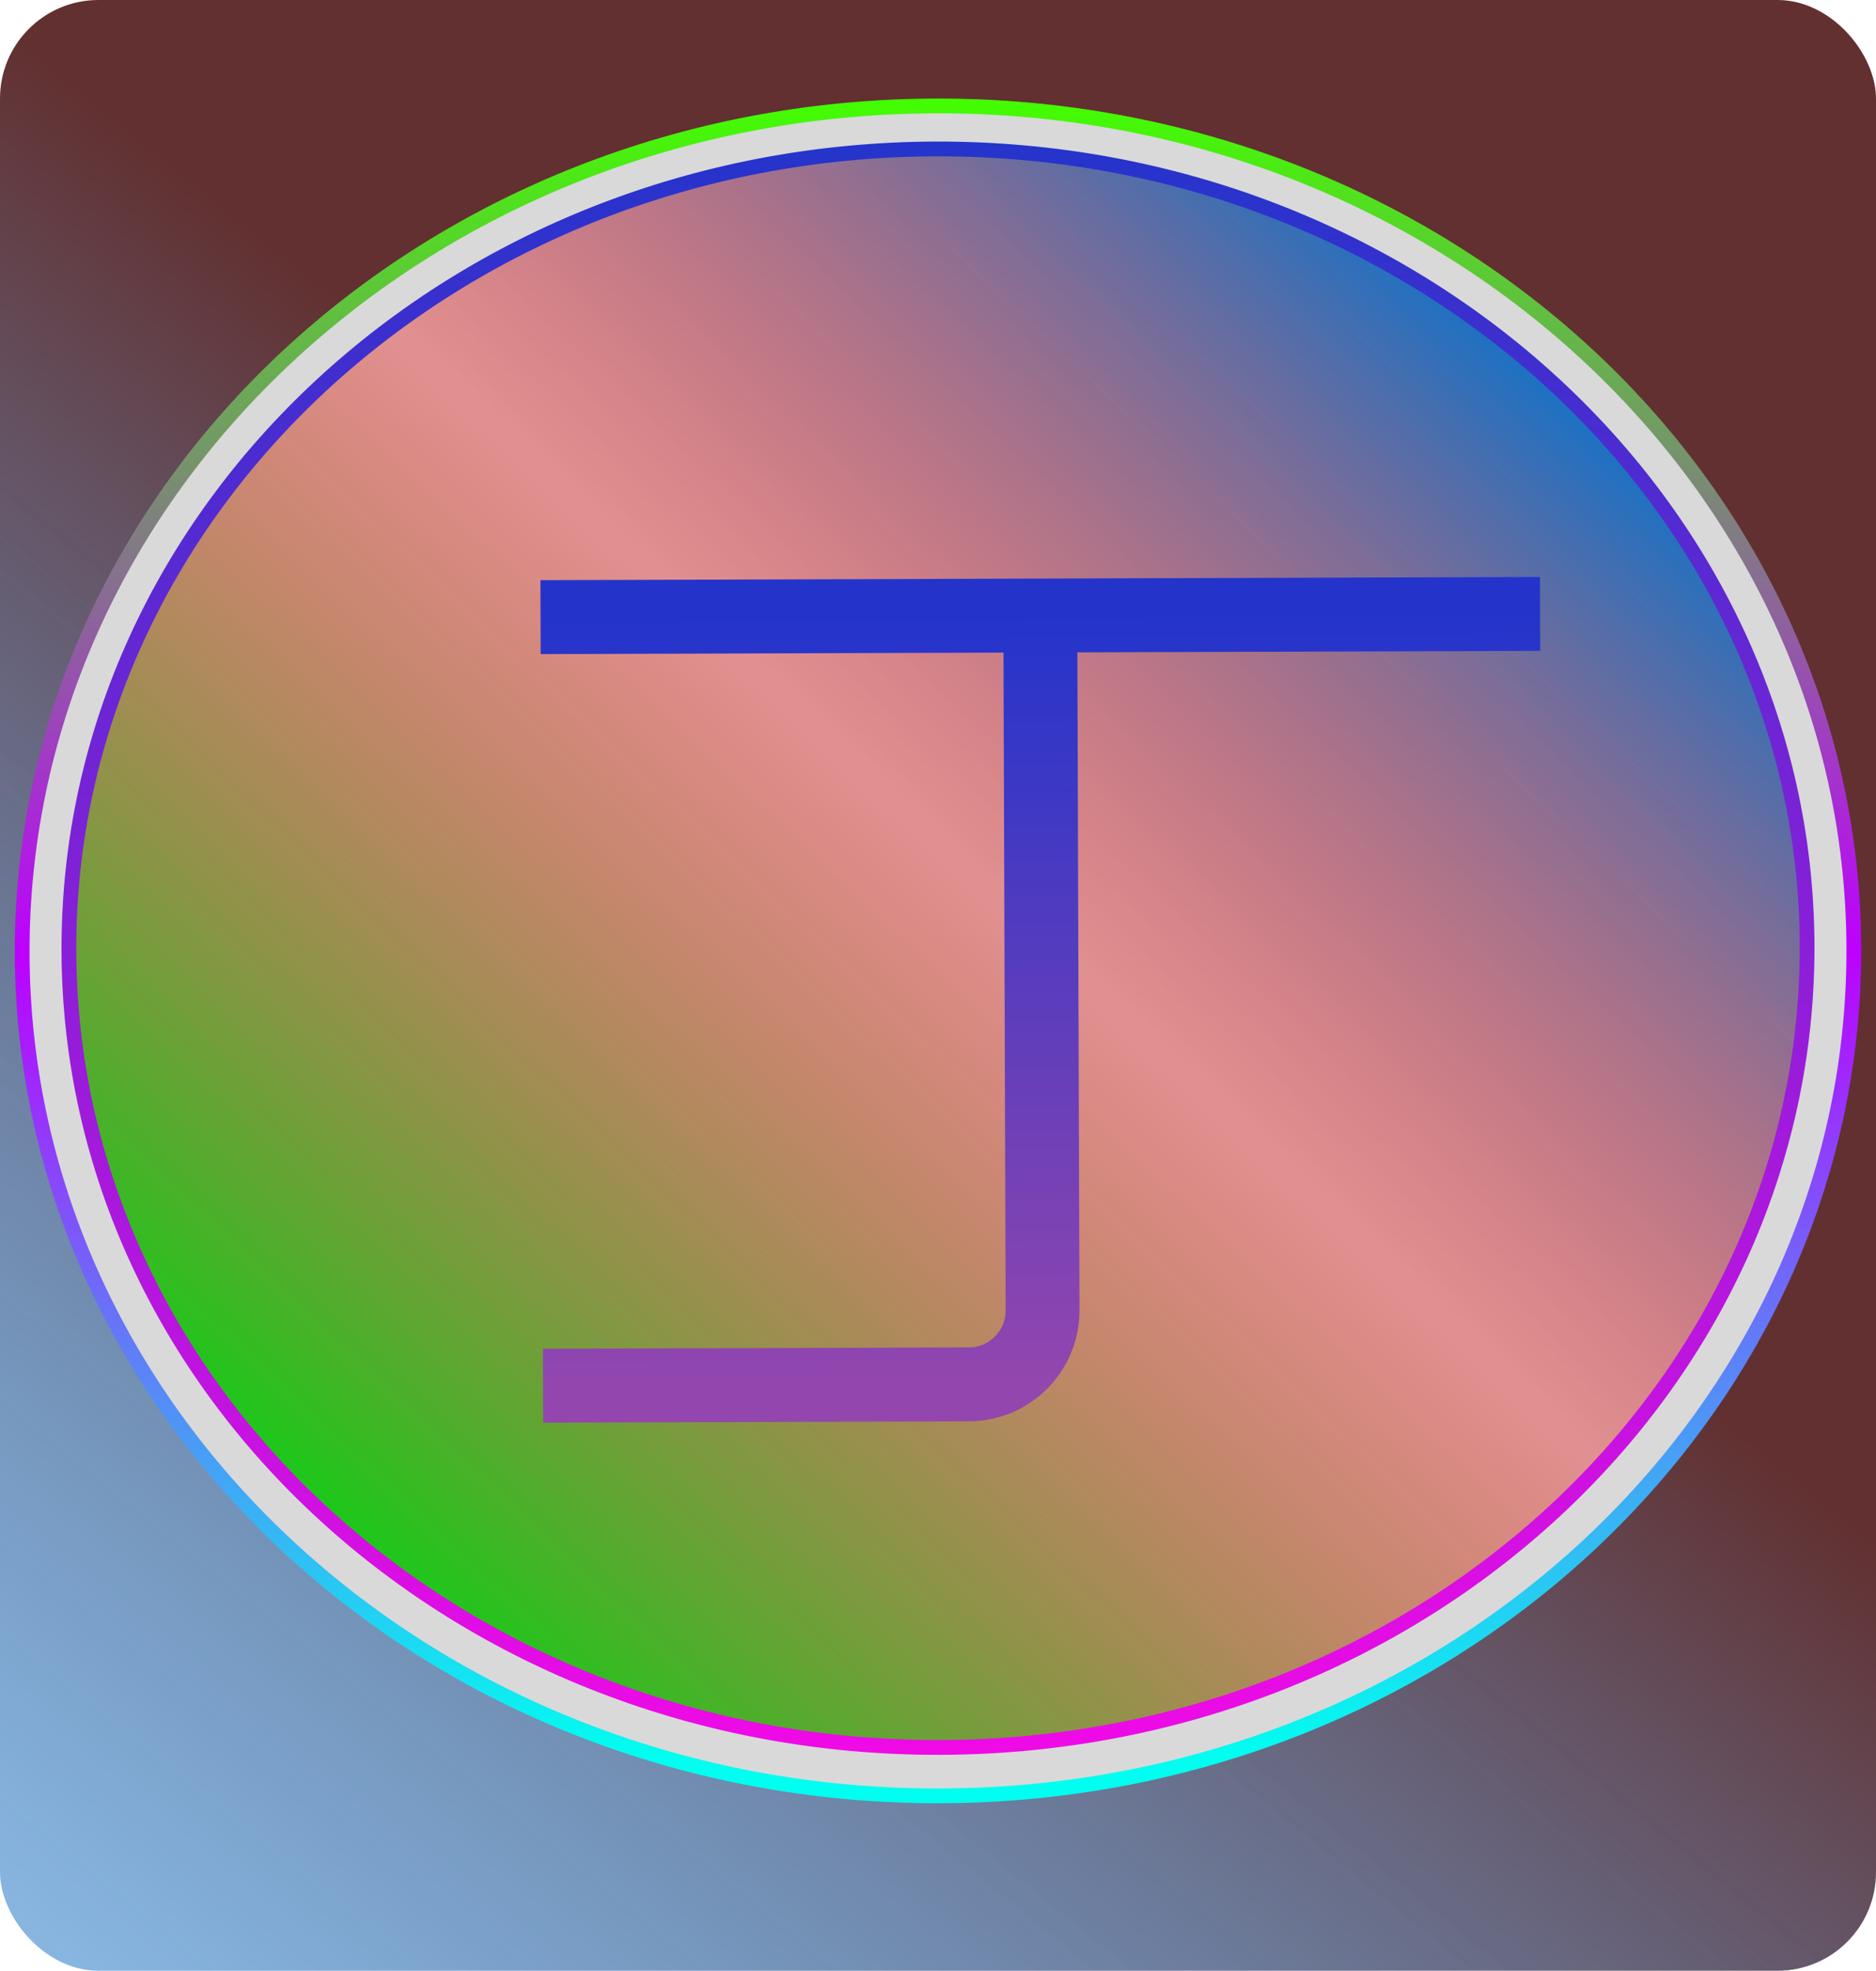 <svg width="381" height="400" viewBox="0 0 381 400" fill="none" xmlns="http://www.w3.org/2000/svg">
<rect width="381" height="400" rx="20" fill="url(#paint0_linear_3_2)"/>
<path d="M376.499 192.397C376.806 287.002 293.896 364.166 191.056 364.499C88.216 364.832 4.808 288.208 4.501 193.603C4.194 98.998 87.104 21.834 189.944 21.501C292.785 21.168 376.192 97.792 376.499 192.397Z" fill="#D9D9D9" stroke="url(#paint1_linear_3_2)" stroke-width="3"/>
<path d="M367.004 191.882C367.294 281.359 288.626 354.359 191.024 354.676C93.422 354.992 14.283 282.503 13.993 193.026C13.703 103.549 92.371 30.549 189.972 30.233C287.574 29.916 366.714 102.405 367.004 191.882Z" fill="url(#paint2_linear_3_2)" stroke="url(#paint3_linear_3_2)" stroke-width="3"/>
<path d="M312.779 124.603L211.28 124.932M109.78 125.261L211.28 124.932M211.28 124.932L211.736 265.932C211.763 274.216 205.069 280.953 196.785 280.98L110.286 281.26" stroke="url(#paint4_linear_3_2)" stroke-width="15"/>
<defs>
<linearGradient id="paint0_linear_3_2" x1="190" y1="158" x2="-2.77686e-05" y2="393" gradientUnits="userSpaceOnUse">
<stop stop-color="#623030"/>
<stop offset="1" stop-color="#1772C6" stop-opacity="0.51"/>
</linearGradient>
<linearGradient id="paint1_linear_3_2" x1="189.939" y1="20.001" x2="191.061" y2="365.999" gradientUnits="userSpaceOnUse">
<stop stop-color="#42FF00"/>
<stop offset="0.5" stop-color="#BD00FF"/>
<stop offset="0.974" stop-color="#00FFF0"/>
</linearGradient>
<linearGradient id="paint2_linear_3_2" x1="308.601" y1="69.617" x2="77.396" y2="315.367" gradientUnits="userSpaceOnUse">
<stop stop-color="#1772C6"/>
<stop offset="0.457" stop-color="#EF0A0A" stop-opacity="0.35"/>
<stop offset="1" stop-color="#1EC71A"/>
</linearGradient>
<linearGradient id="paint3_linear_3_2" x1="189.968" y1="28.733" x2="191.029" y2="356.176" gradientUnits="userSpaceOnUse">
<stop stop-color="#2434CB"/>
<stop offset="0.996" stop-color="#EF0AE6"/>
</linearGradient>
<linearGradient id="paint4_linear_3_2" x1="210.78" y1="124.934" x2="211.785" y2="280.931" gradientUnits="userSpaceOnUse">
<stop stop-color="#2434CB"/>
<stop offset="1" stop-color="#9346AE"/>
</linearGradient>
</defs>
</svg>
